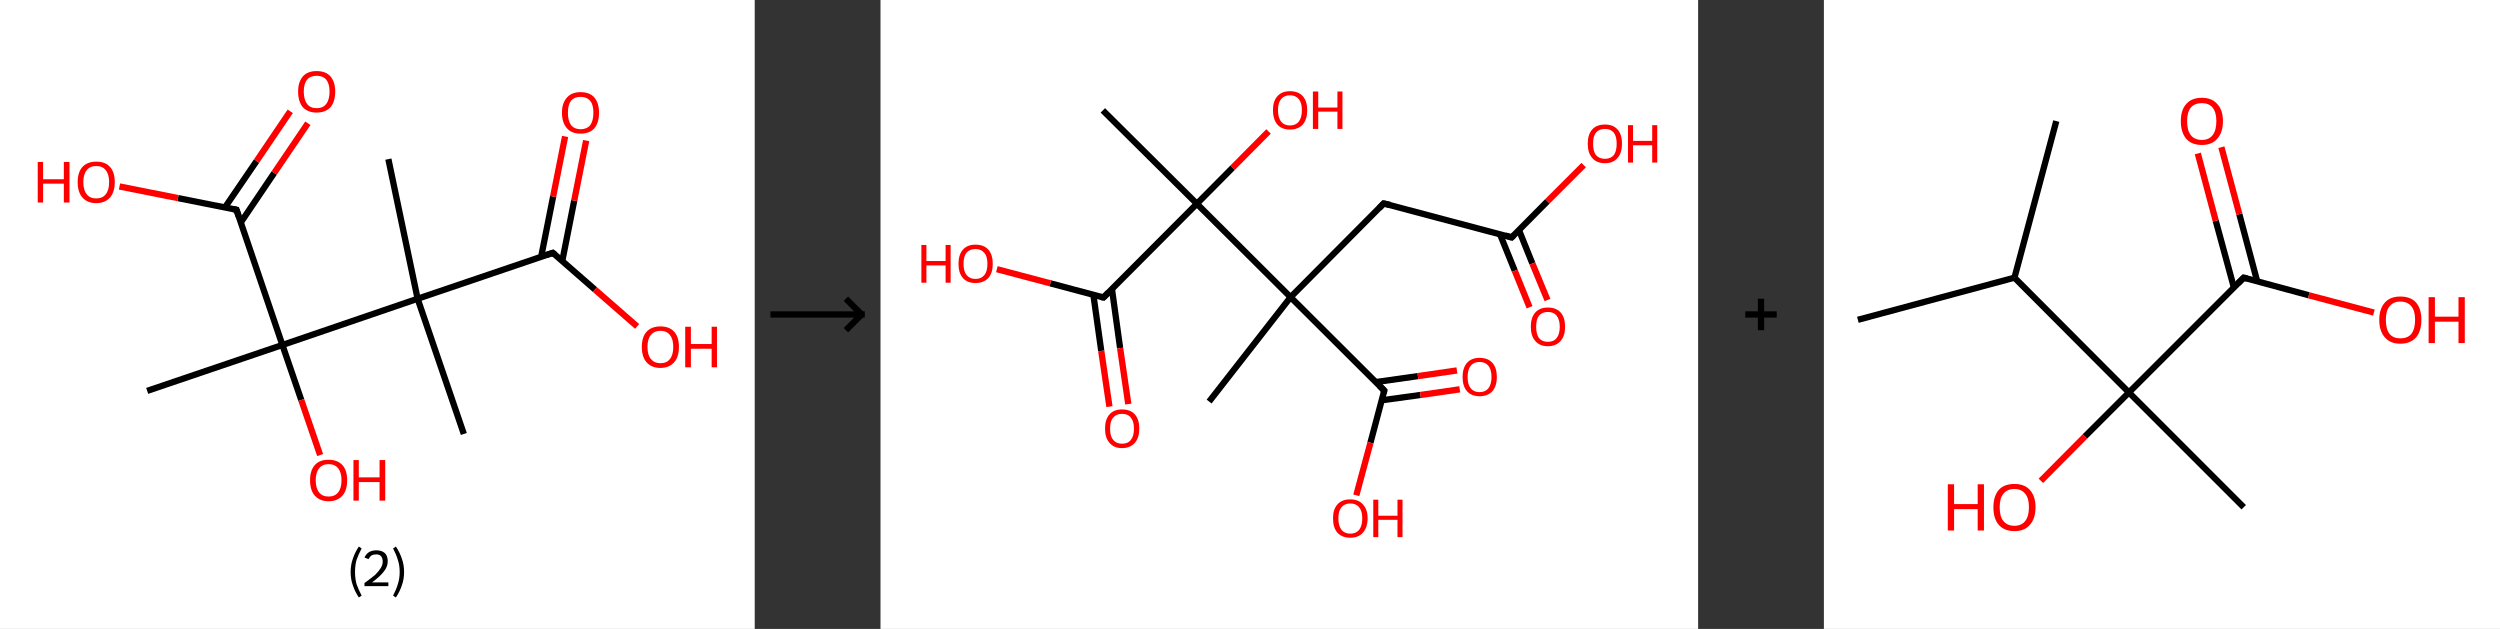 <?xml version='1.0' encoding='ASCII' standalone='yes'?>
<svg xmlns="http://www.w3.org/2000/svg" xmlns:xlink="http://www.w3.org/1999/xlink" version="1.1" width="795.0px" viewBox="0 0 795.0 200.0" height="200.0px">
  <rect x="0" y="0" width="795.0" height="200.0" fill="#333333" stroke="none"/>
  <g>
    <g transform="translate(0, 0) scale(1 1) "><!-- END OF HEADER -->
<rect style="opacity:1.0;fill:#FFFFFF;stroke:none" width="240.0" height="200.0" x="0.0" y="0.0"> </rect>
<path class="bond-0 atom-0 atom-1" d="M 123.5,50.6 L 132.8,95.0" style="fill:none;fill-rule:evenodd;stroke:#000000;stroke-width:2.0px;stroke-linecap:butt;stroke-linejoin:miter;stroke-opacity:1"/>
<path class="bond-1 atom-1 atom-2" d="M 132.8,95.0 L 147.5,138.0" style="fill:none;fill-rule:evenodd;stroke:#000000;stroke-width:2.0px;stroke-linecap:butt;stroke-linejoin:miter;stroke-opacity:1"/>
<path class="bond-2 atom-1 atom-3" d="M 132.8,95.0 L 175.8,80.4" style="fill:none;fill-rule:evenodd;stroke:#000000;stroke-width:2.0px;stroke-linecap:butt;stroke-linejoin:miter;stroke-opacity:1"/>
<path class="bond-3 atom-3 atom-4" d="M 178.8,83.0 L 182.6,63.8" style="fill:none;fill-rule:evenodd;stroke:#000000;stroke-width:2.0px;stroke-linecap:butt;stroke-linejoin:miter;stroke-opacity:1"/>
<path class="bond-3 atom-3 atom-4" d="M 182.6,63.8 L 186.4,44.7" style="fill:none;fill-rule:evenodd;stroke:#FF0000;stroke-width:2.0px;stroke-linecap:butt;stroke-linejoin:miter;stroke-opacity:1"/>
<path class="bond-3 atom-3 atom-4" d="M 172.1,81.6 L 175.9,62.5" style="fill:none;fill-rule:evenodd;stroke:#000000;stroke-width:2.0px;stroke-linecap:butt;stroke-linejoin:miter;stroke-opacity:1"/>
<path class="bond-3 atom-3 atom-4" d="M 175.9,62.5 L 179.7,43.4" style="fill:none;fill-rule:evenodd;stroke:#FF0000;stroke-width:2.0px;stroke-linecap:butt;stroke-linejoin:miter;stroke-opacity:1"/>
<path class="bond-4 atom-3 atom-5" d="M 175.8,80.4 L 189.2,92.1" style="fill:none;fill-rule:evenodd;stroke:#000000;stroke-width:2.0px;stroke-linecap:butt;stroke-linejoin:miter;stroke-opacity:1"/>
<path class="bond-4 atom-3 atom-5" d="M 189.2,92.1 L 202.6,103.8" style="fill:none;fill-rule:evenodd;stroke:#FF0000;stroke-width:2.0px;stroke-linecap:butt;stroke-linejoin:miter;stroke-opacity:1"/>
<path class="bond-5 atom-1 atom-6" d="M 132.8,95.0 L 89.8,109.7" style="fill:none;fill-rule:evenodd;stroke:#000000;stroke-width:2.0px;stroke-linecap:butt;stroke-linejoin:miter;stroke-opacity:1"/>
<path class="bond-6 atom-6 atom-7" d="M 89.8,109.7 L 46.8,124.3" style="fill:none;fill-rule:evenodd;stroke:#000000;stroke-width:2.0px;stroke-linecap:butt;stroke-linejoin:miter;stroke-opacity:1"/>
<path class="bond-7 atom-6 atom-8" d="M 89.8,109.7 L 95.8,127.2" style="fill:none;fill-rule:evenodd;stroke:#000000;stroke-width:2.0px;stroke-linecap:butt;stroke-linejoin:miter;stroke-opacity:1"/>
<path class="bond-7 atom-6 atom-8" d="M 95.8,127.2 L 101.8,144.7" style="fill:none;fill-rule:evenodd;stroke:#FF0000;stroke-width:2.0px;stroke-linecap:butt;stroke-linejoin:miter;stroke-opacity:1"/>
<path class="bond-8 atom-6 atom-9" d="M 89.8,109.7 L 75.2,66.7" style="fill:none;fill-rule:evenodd;stroke:#000000;stroke-width:2.0px;stroke-linecap:butt;stroke-linejoin:miter;stroke-opacity:1"/>
<path class="bond-9 atom-9 atom-10" d="M 76.6,70.7 L 87.2,55.0" style="fill:none;fill-rule:evenodd;stroke:#000000;stroke-width:2.0px;stroke-linecap:butt;stroke-linejoin:miter;stroke-opacity:1"/>
<path class="bond-9 atom-9 atom-10" d="M 87.2,55.0 L 97.9,39.2" style="fill:none;fill-rule:evenodd;stroke:#FF0000;stroke-width:2.0px;stroke-linecap:butt;stroke-linejoin:miter;stroke-opacity:1"/>
<path class="bond-9 atom-9 atom-10" d="M 71.5,66.0 L 81.6,51.2" style="fill:none;fill-rule:evenodd;stroke:#000000;stroke-width:2.0px;stroke-linecap:butt;stroke-linejoin:miter;stroke-opacity:1"/>
<path class="bond-9 atom-9 atom-10" d="M 81.6,51.2 L 92.3,35.4" style="fill:none;fill-rule:evenodd;stroke:#FF0000;stroke-width:2.0px;stroke-linecap:butt;stroke-linejoin:miter;stroke-opacity:1"/>
<path class="bond-10 atom-9 atom-11" d="M 75.2,66.7 L 56.6,63.0" style="fill:none;fill-rule:evenodd;stroke:#000000;stroke-width:2.0px;stroke-linecap:butt;stroke-linejoin:miter;stroke-opacity:1"/>
<path class="bond-10 atom-9 atom-11" d="M 56.6,63.0 L 38.0,59.3" style="fill:none;fill-rule:evenodd;stroke:#FF0000;stroke-width:2.0px;stroke-linecap:butt;stroke-linejoin:miter;stroke-opacity:1"/>
<path d="M 173.7,81.1 L 175.8,80.4 L 176.5,81.0" style="fill:none;stroke:#000000;stroke-width:2.0px;stroke-linecap:butt;stroke-linejoin:miter;stroke-opacity:1;"/>
<path d="M 75.9,68.8 L 75.2,66.7 L 74.2,66.5" style="fill:none;stroke:#000000;stroke-width:2.0px;stroke-linecap:butt;stroke-linejoin:miter;stroke-opacity:1;"/>
<path class="atom-4" d="M 178.7 35.8 Q 178.7 32.8, 180.3 31.0 Q 181.8 29.3, 184.6 29.3 Q 187.5 29.3, 189.0 31.0 Q 190.5 32.8, 190.5 35.8 Q 190.5 39.0, 189.0 40.8 Q 187.5 42.5, 184.6 42.5 Q 181.8 42.5, 180.3 40.8 Q 178.7 39.0, 178.7 35.8 M 184.6 41.1 Q 186.6 41.1, 187.7 39.8 Q 188.7 38.4, 188.7 35.8 Q 188.7 33.3, 187.7 32.1 Q 186.6 30.8, 184.6 30.8 Q 182.7 30.8, 181.6 32.0 Q 180.6 33.3, 180.6 35.8 Q 180.6 38.4, 181.6 39.8 Q 182.7 41.1, 184.6 41.1 " fill="#FF0000"/>
<path class="atom-5" d="M 204.1 110.3 Q 204.1 107.2, 205.6 105.5 Q 207.2 103.8, 210.0 103.8 Q 212.9 103.8, 214.4 105.5 Q 215.9 107.2, 215.9 110.3 Q 215.9 113.5, 214.4 115.2 Q 212.8 117.0, 210.0 117.0 Q 207.2 117.0, 205.6 115.2 Q 204.1 113.5, 204.1 110.3 M 210.0 115.5 Q 212.0 115.5, 213.0 114.2 Q 214.1 112.9, 214.1 110.3 Q 214.1 107.8, 213.0 106.5 Q 212.0 105.2, 210.0 105.2 Q 208.1 105.2, 207.0 106.5 Q 205.9 107.8, 205.9 110.3 Q 205.9 112.9, 207.0 114.2 Q 208.1 115.5, 210.0 115.5 " fill="#FF0000"/>
<path class="atom-5" d="M 217.9 103.9 L 219.7 103.9 L 219.7 109.4 L 226.3 109.4 L 226.3 103.9 L 228.0 103.9 L 228.0 116.8 L 226.3 116.8 L 226.3 110.9 L 219.7 110.9 L 219.7 116.8 L 217.9 116.8 L 217.9 103.9 " fill="#FF0000"/>
<path class="atom-8" d="M 98.6 152.7 Q 98.6 149.6, 100.1 147.9 Q 101.6 146.2, 104.5 146.2 Q 107.3 146.2, 108.9 147.9 Q 110.4 149.6, 110.4 152.7 Q 110.4 155.9, 108.9 157.6 Q 107.3 159.4, 104.5 159.4 Q 101.7 159.4, 100.1 157.6 Q 98.6 155.9, 98.6 152.7 M 104.5 157.9 Q 106.5 157.9, 107.5 156.6 Q 108.6 155.3, 108.6 152.7 Q 108.6 150.2, 107.5 148.9 Q 106.5 147.6, 104.5 147.6 Q 102.5 147.6, 101.5 148.9 Q 100.4 150.2, 100.4 152.7 Q 100.4 155.3, 101.5 156.6 Q 102.5 157.9, 104.5 157.9 " fill="#FF0000"/>
<path class="atom-8" d="M 112.4 146.3 L 114.1 146.3 L 114.1 151.8 L 120.7 151.8 L 120.7 146.3 L 122.5 146.3 L 122.5 159.2 L 120.7 159.2 L 120.7 153.3 L 114.1 153.3 L 114.1 159.2 L 112.4 159.2 L 112.4 146.3 " fill="#FF0000"/>
<path class="atom-10" d="M 94.8 29.1 Q 94.8 26.1, 96.3 24.3 Q 97.8 22.6, 100.7 22.6 Q 103.6 22.6, 105.1 24.3 Q 106.6 26.1, 106.6 29.1 Q 106.6 32.3, 105.1 34.1 Q 103.5 35.8, 100.7 35.8 Q 97.9 35.8, 96.3 34.1 Q 94.8 32.3, 94.8 29.1 M 100.7 34.4 Q 102.7 34.4, 103.7 33.1 Q 104.8 31.7, 104.8 29.1 Q 104.8 26.6, 103.7 25.3 Q 102.7 24.1, 100.7 24.1 Q 98.7 24.1, 97.7 25.3 Q 96.6 26.6, 96.6 29.1 Q 96.6 31.7, 97.7 33.1 Q 98.7 34.4, 100.7 34.4 " fill="#FF0000"/>
<path class="atom-11" d="M 12.0 51.5 L 13.7 51.5 L 13.7 57.0 L 20.3 57.0 L 20.3 51.5 L 22.1 51.5 L 22.1 64.4 L 20.3 64.4 L 20.3 58.4 L 13.7 58.4 L 13.7 64.4 L 12.0 64.4 L 12.0 51.5 " fill="#FF0000"/>
<path class="atom-11" d="M 24.7 57.9 Q 24.7 54.8, 26.2 53.1 Q 27.8 51.4, 30.6 51.4 Q 33.5 51.4, 35.0 53.1 Q 36.5 54.8, 36.5 57.9 Q 36.5 61.0, 35.0 62.8 Q 33.4 64.6, 30.6 64.6 Q 27.8 64.6, 26.2 62.8 Q 24.7 61.1, 24.7 57.9 M 30.6 63.1 Q 32.6 63.1, 33.6 61.8 Q 34.7 60.5, 34.7 57.9 Q 34.7 55.4, 33.6 54.1 Q 32.6 52.8, 30.6 52.8 Q 28.6 52.8, 27.6 54.1 Q 26.5 55.4, 26.5 57.9 Q 26.5 60.5, 27.6 61.8 Q 28.6 63.1, 30.6 63.1 " fill="#FF0000"/>
<path class="legend" d="M 111.5 181.9 Q 111.5 179.6, 112.2 177.7 Q 112.8 175.8, 114.1 173.8 L 115.0 174.4 Q 114.0 176.3, 113.4 178.0 Q 112.9 179.7, 112.9 181.9 Q 112.9 184.0, 113.4 185.8 Q 114.0 187.5, 115.0 189.4 L 114.1 190.0 Q 112.8 188.0, 112.2 186.1 Q 111.5 184.2, 111.5 181.9 " fill="#000000"/>
<path class="legend" d="M 115.9 177.3 Q 116.4 176.2, 117.3 175.6 Q 118.3 175.0, 119.7 175.0 Q 121.4 175.0, 122.4 175.9 Q 123.3 176.8, 123.3 178.5 Q 123.3 180.2, 122.1 181.7 Q 120.9 183.3, 118.3 185.2 L 123.5 185.2 L 123.5 186.4 L 115.9 186.4 L 115.9 185.4 Q 118.0 183.9, 119.3 182.8 Q 120.5 181.6, 121.1 180.6 Q 121.7 179.6, 121.7 178.6 Q 121.7 177.5, 121.2 176.9 Q 120.7 176.3, 119.7 176.3 Q 118.8 176.3, 118.2 176.6 Q 117.6 177.0, 117.2 177.8 L 115.9 177.3 " fill="#000000"/>
<path class="legend" d="M 128.5 181.9 Q 128.5 184.2, 127.8 186.1 Q 127.2 188.0, 125.9 190.0 L 125.0 189.4 Q 126.0 187.5, 126.5 185.8 Q 127.1 184.0, 127.1 181.9 Q 127.1 179.7, 126.5 178.0 Q 126.0 176.3, 125.0 174.4 L 125.9 173.8 Q 127.2 175.8, 127.8 177.7 Q 128.5 179.6, 128.5 181.9 " fill="#000000"/>
</g>
    <g transform="translate(240.0, 0) scale(1 1) "><line x1="5" y1="100" x2="35" y2="100" style="stroke:rgb(0,0,0);stroke-width:2"/>
  <line x1="34" y1="100" x2="29" y2="95" style="stroke:rgb(0,0,0);stroke-width:2"/>
  <line x1="34" y1="100" x2="29" y2="105" style="stroke:rgb(0,0,0);stroke-width:2"/>
</g>
    <g transform="translate(280.0, 0) scale(1 1) "><!-- END OF HEADER -->
<rect style="opacity:1.0;fill:#FFFFFF;stroke:none" width="260.0" height="200.0" x="0.0" y="0.0"> </rect>
<path class="bond-0 atom-0 atom-1" d="M 70.7,35.1 L 100.6,64.8" style="fill:none;fill-rule:evenodd;stroke:#000000;stroke-width:2.0px;stroke-linecap:butt;stroke-linejoin:miter;stroke-opacity:1"/>
<path class="bond-1 atom-1 atom-2" d="M 100.6,64.8 L 112.0,53.3" style="fill:none;fill-rule:evenodd;stroke:#000000;stroke-width:2.0px;stroke-linecap:butt;stroke-linejoin:miter;stroke-opacity:1"/>
<path class="bond-1 atom-1 atom-2" d="M 112.0,53.3 L 123.4,41.8" style="fill:none;fill-rule:evenodd;stroke:#FF0000;stroke-width:2.0px;stroke-linecap:butt;stroke-linejoin:miter;stroke-opacity:1"/>
<path class="bond-2 atom-1 atom-3" d="M 100.6,64.8 L 70.9,94.6" style="fill:none;fill-rule:evenodd;stroke:#000000;stroke-width:2.0px;stroke-linecap:butt;stroke-linejoin:miter;stroke-opacity:1"/>
<path class="bond-3 atom-3 atom-4" d="M 67.7,93.8 L 70.2,111.6" style="fill:none;fill-rule:evenodd;stroke:#000000;stroke-width:2.0px;stroke-linecap:butt;stroke-linejoin:miter;stroke-opacity:1"/>
<path class="bond-3 atom-3 atom-4" d="M 70.2,111.6 L 72.8,129.3" style="fill:none;fill-rule:evenodd;stroke:#FF0000;stroke-width:2.0px;stroke-linecap:butt;stroke-linejoin:miter;stroke-opacity:1"/>
<path class="bond-3 atom-3 atom-4" d="M 73.6,91.9 L 76.2,110.7" style="fill:none;fill-rule:evenodd;stroke:#000000;stroke-width:2.0px;stroke-linecap:butt;stroke-linejoin:miter;stroke-opacity:1"/>
<path class="bond-3 atom-3 atom-4" d="M 76.2,110.7 L 78.8,128.5" style="fill:none;fill-rule:evenodd;stroke:#FF0000;stroke-width:2.0px;stroke-linecap:butt;stroke-linejoin:miter;stroke-opacity:1"/>
<path class="bond-4 atom-3 atom-5" d="M 70.9,94.6 L 54.0,90.1" style="fill:none;fill-rule:evenodd;stroke:#000000;stroke-width:2.0px;stroke-linecap:butt;stroke-linejoin:miter;stroke-opacity:1"/>
<path class="bond-4 atom-3 atom-5" d="M 54.0,90.1 L 37.0,85.6" style="fill:none;fill-rule:evenodd;stroke:#FF0000;stroke-width:2.0px;stroke-linecap:butt;stroke-linejoin:miter;stroke-opacity:1"/>
<path class="bond-5 atom-1 atom-6" d="M 100.6,64.8 L 130.4,94.5" style="fill:none;fill-rule:evenodd;stroke:#000000;stroke-width:2.0px;stroke-linecap:butt;stroke-linejoin:miter;stroke-opacity:1"/>
<path class="bond-6 atom-6 atom-7" d="M 130.4,94.5 L 104.5,127.7" style="fill:none;fill-rule:evenodd;stroke:#000000;stroke-width:2.0px;stroke-linecap:butt;stroke-linejoin:miter;stroke-opacity:1"/>
<path class="bond-7 atom-6 atom-8" d="M 130.4,94.5 L 160.0,64.7" style="fill:none;fill-rule:evenodd;stroke:#000000;stroke-width:2.0px;stroke-linecap:butt;stroke-linejoin:miter;stroke-opacity:1"/>
<path class="bond-8 atom-8 atom-9" d="M 160.0,64.7 L 200.7,75.5" style="fill:none;fill-rule:evenodd;stroke:#000000;stroke-width:2.0px;stroke-linecap:butt;stroke-linejoin:miter;stroke-opacity:1"/>
<path class="bond-9 atom-9 atom-10" d="M 197.0,74.5 L 201.7,86.1" style="fill:none;fill-rule:evenodd;stroke:#000000;stroke-width:2.0px;stroke-linecap:butt;stroke-linejoin:miter;stroke-opacity:1"/>
<path class="bond-9 atom-9 atom-10" d="M 201.7,86.1 L 206.4,97.7" style="fill:none;fill-rule:evenodd;stroke:#FF0000;stroke-width:2.0px;stroke-linecap:butt;stroke-linejoin:miter;stroke-opacity:1"/>
<path class="bond-9 atom-9 atom-10" d="M 203.0,73.1 L 207.3,83.8" style="fill:none;fill-rule:evenodd;stroke:#000000;stroke-width:2.0px;stroke-linecap:butt;stroke-linejoin:miter;stroke-opacity:1"/>
<path class="bond-9 atom-9 atom-10" d="M 207.3,83.8 L 212.1,95.4" style="fill:none;fill-rule:evenodd;stroke:#FF0000;stroke-width:2.0px;stroke-linecap:butt;stroke-linejoin:miter;stroke-opacity:1"/>
<path class="bond-10 atom-9 atom-11" d="M 200.7,75.5 L 212.1,64.0" style="fill:none;fill-rule:evenodd;stroke:#000000;stroke-width:2.0px;stroke-linecap:butt;stroke-linejoin:miter;stroke-opacity:1"/>
<path class="bond-10 atom-9 atom-11" d="M 212.1,64.0 L 223.6,52.5" style="fill:none;fill-rule:evenodd;stroke:#FF0000;stroke-width:2.0px;stroke-linecap:butt;stroke-linejoin:miter;stroke-opacity:1"/>
<path class="bond-11 atom-6 atom-12" d="M 130.4,94.5 L 160.2,124.2" style="fill:none;fill-rule:evenodd;stroke:#000000;stroke-width:2.0px;stroke-linecap:butt;stroke-linejoin:miter;stroke-opacity:1"/>
<path class="bond-12 atom-12 atom-13" d="M 159.3,127.3 L 171.7,125.6" style="fill:none;fill-rule:evenodd;stroke:#000000;stroke-width:2.0px;stroke-linecap:butt;stroke-linejoin:miter;stroke-opacity:1"/>
<path class="bond-12 atom-12 atom-13" d="M 171.7,125.6 L 184.2,123.8" style="fill:none;fill-rule:evenodd;stroke:#FF0000;stroke-width:2.0px;stroke-linecap:butt;stroke-linejoin:miter;stroke-opacity:1"/>
<path class="bond-12 atom-12 atom-13" d="M 157.5,121.5 L 170.9,119.6" style="fill:none;fill-rule:evenodd;stroke:#000000;stroke-width:2.0px;stroke-linecap:butt;stroke-linejoin:miter;stroke-opacity:1"/>
<path class="bond-12 atom-12 atom-13" d="M 170.9,119.6 L 183.3,117.8" style="fill:none;fill-rule:evenodd;stroke:#FF0000;stroke-width:2.0px;stroke-linecap:butt;stroke-linejoin:miter;stroke-opacity:1"/>
<path class="bond-13 atom-12 atom-14" d="M 160.2,124.2 L 155.8,140.8" style="fill:none;fill-rule:evenodd;stroke:#000000;stroke-width:2.0px;stroke-linecap:butt;stroke-linejoin:miter;stroke-opacity:1"/>
<path class="bond-13 atom-12 atom-14" d="M 155.8,140.8 L 151.3,157.5" style="fill:none;fill-rule:evenodd;stroke:#FF0000;stroke-width:2.0px;stroke-linecap:butt;stroke-linejoin:miter;stroke-opacity:1"/>
<path d="M 72.4,93.1 L 70.9,94.6 L 70.0,94.4" style="fill:none;stroke:#000000;stroke-width:2.0px;stroke-linecap:butt;stroke-linejoin:miter;stroke-opacity:1;"/>
<path d="M 158.6,66.2 L 160.0,64.7 L 162.1,65.2" style="fill:none;stroke:#000000;stroke-width:2.0px;stroke-linecap:butt;stroke-linejoin:miter;stroke-opacity:1;"/>
<path d="M 198.7,74.9 L 200.7,75.5 L 201.3,74.9" style="fill:none;stroke:#000000;stroke-width:2.0px;stroke-linecap:butt;stroke-linejoin:miter;stroke-opacity:1;"/>
<path d="M 158.7,122.7 L 160.2,124.2 L 160.0,125.0" style="fill:none;stroke:#000000;stroke-width:2.0px;stroke-linecap:butt;stroke-linejoin:miter;stroke-opacity:1;"/>
<path class="atom-2" d="M 124.8 35.0 Q 124.8 32.2, 126.2 30.6 Q 127.6 29.0, 130.2 29.0 Q 132.9 29.0, 134.3 30.6 Q 135.7 32.2, 135.7 35.0 Q 135.7 37.9, 134.3 39.6 Q 132.8 41.2, 130.2 41.2 Q 127.6 41.2, 126.2 39.6 Q 124.8 37.9, 124.8 35.0 M 130.2 39.9 Q 132.0 39.9, 133.0 38.7 Q 134.0 37.4, 134.0 35.0 Q 134.0 32.7, 133.0 31.5 Q 132.0 30.3, 130.2 30.3 Q 128.4 30.3, 127.4 31.5 Q 126.4 32.7, 126.4 35.0 Q 126.4 37.4, 127.4 38.7 Q 128.4 39.9, 130.2 39.9 " fill="#FF0000"/>
<path class="atom-2" d="M 137.5 29.1 L 139.2 29.1 L 139.2 34.2 L 145.3 34.2 L 145.3 29.1 L 146.9 29.1 L 146.9 41.0 L 145.3 41.0 L 145.3 35.5 L 139.2 35.5 L 139.2 41.0 L 137.5 41.0 L 137.5 29.1 " fill="#FF0000"/>
<path class="atom-4" d="M 71.4 136.3 Q 71.4 133.4, 72.8 131.8 Q 74.2 130.2, 76.8 130.2 Q 79.5 130.2, 80.9 131.8 Q 82.3 133.4, 82.3 136.3 Q 82.3 139.2, 80.9 140.8 Q 79.4 142.5, 76.8 142.5 Q 74.2 142.5, 72.8 140.8 Q 71.4 139.2, 71.4 136.3 M 76.8 141.1 Q 78.7 141.1, 79.6 139.9 Q 80.6 138.7, 80.6 136.3 Q 80.6 134.0, 79.6 132.8 Q 78.7 131.6, 76.8 131.6 Q 75.0 131.6, 74.0 132.8 Q 73.0 133.9, 73.0 136.3 Q 73.0 138.7, 74.0 139.9 Q 75.0 141.1, 76.8 141.1 " fill="#FF0000"/>
<path class="atom-5" d="M 13.0 77.9 L 14.6 77.9 L 14.6 83.0 L 20.7 83.0 L 20.7 77.9 L 22.3 77.9 L 22.3 89.9 L 20.7 89.9 L 20.7 84.4 L 14.6 84.4 L 14.6 89.9 L 13.0 89.9 L 13.0 77.9 " fill="#FF0000"/>
<path class="atom-5" d="M 24.8 83.9 Q 24.8 81.0, 26.2 79.4 Q 27.6 77.8, 30.2 77.8 Q 32.9 77.8, 34.3 79.4 Q 35.7 81.0, 35.7 83.9 Q 35.7 86.8, 34.3 88.4 Q 32.8 90.0, 30.2 90.0 Q 27.6 90.0, 26.2 88.4 Q 24.8 86.8, 24.8 83.9 M 30.2 88.7 Q 32.0 88.7, 33.0 87.5 Q 34.0 86.3, 34.0 83.9 Q 34.0 81.5, 33.0 80.4 Q 32.0 79.2, 30.2 79.2 Q 28.4 79.2, 27.4 80.3 Q 26.4 81.5, 26.4 83.9 Q 26.4 86.3, 27.4 87.5 Q 28.4 88.7, 30.2 88.7 " fill="#FF0000"/>
<path class="atom-10" d="M 206.8 103.9 Q 206.8 101.0, 208.2 99.4 Q 209.6 97.8, 212.2 97.8 Q 214.9 97.8, 216.3 99.4 Q 217.7 101.0, 217.7 103.9 Q 217.7 106.8, 216.3 108.4 Q 214.8 110.1, 212.2 110.1 Q 209.6 110.1, 208.2 108.4 Q 206.8 106.8, 206.8 103.9 M 212.2 108.7 Q 214.1 108.7, 215.0 107.5 Q 216.0 106.3, 216.0 103.9 Q 216.0 101.6, 215.0 100.4 Q 214.1 99.2, 212.2 99.2 Q 210.4 99.2, 209.4 100.4 Q 208.5 101.5, 208.5 103.9 Q 208.5 106.3, 209.4 107.5 Q 210.4 108.7, 212.2 108.7 " fill="#FF0000"/>
<path class="atom-11" d="M 224.9 45.7 Q 224.9 42.8, 226.3 41.2 Q 227.7 39.6, 230.4 39.6 Q 233.0 39.6, 234.4 41.2 Q 235.8 42.8, 235.8 45.7 Q 235.8 48.6, 234.4 50.2 Q 233.0 51.9, 230.4 51.9 Q 227.7 51.9, 226.3 50.2 Q 224.9 48.6, 224.9 45.7 M 230.4 50.5 Q 232.2 50.5, 233.2 49.3 Q 234.1 48.1, 234.1 45.7 Q 234.1 43.4, 233.2 42.2 Q 232.2 41.0, 230.4 41.0 Q 228.5 41.0, 227.5 42.2 Q 226.6 43.3, 226.6 45.7 Q 226.6 48.1, 227.5 49.3 Q 228.5 50.5, 230.4 50.5 " fill="#FF0000"/>
<path class="atom-11" d="M 237.7 39.8 L 239.3 39.8 L 239.3 44.8 L 245.4 44.8 L 245.4 39.8 L 247.0 39.8 L 247.0 51.7 L 245.4 51.7 L 245.4 46.2 L 239.3 46.2 L 239.3 51.7 L 237.7 51.7 L 237.7 39.8 " fill="#FF0000"/>
<path class="atom-13" d="M 185.1 119.9 Q 185.1 117.0, 186.5 115.4 Q 187.9 113.8, 190.5 113.8 Q 193.2 113.8, 194.6 115.4 Q 196.0 117.0, 196.0 119.9 Q 196.0 122.7, 194.6 124.4 Q 193.1 126.0, 190.5 126.0 Q 187.9 126.0, 186.5 124.4 Q 185.1 122.8, 185.1 119.9 M 190.5 124.7 Q 192.3 124.7, 193.3 123.5 Q 194.3 122.2, 194.3 119.9 Q 194.3 117.5, 193.3 116.3 Q 192.3 115.1, 190.5 115.1 Q 188.7 115.1, 187.7 116.3 Q 186.7 117.5, 186.7 119.9 Q 186.7 122.3, 187.7 123.5 Q 188.7 124.7, 190.5 124.7 " fill="#FF0000"/>
<path class="atom-14" d="M 143.9 164.8 Q 143.9 162.0, 145.3 160.4 Q 146.7 158.8, 149.4 158.8 Q 152.0 158.8, 153.4 160.4 Q 154.9 162.0, 154.9 164.8 Q 154.9 167.7, 153.4 169.4 Q 152.0 171.0, 149.4 171.0 Q 146.8 171.0, 145.3 169.4 Q 143.9 167.8, 143.9 164.8 M 149.4 169.7 Q 151.2 169.7, 152.2 168.5 Q 153.2 167.2, 153.2 164.8 Q 153.2 162.5, 152.2 161.3 Q 151.2 160.1, 149.4 160.1 Q 147.6 160.1, 146.6 161.3 Q 145.6 162.5, 145.6 164.8 Q 145.6 167.2, 146.6 168.5 Q 147.6 169.7, 149.4 169.7 " fill="#FF0000"/>
<path class="atom-14" d="M 156.7 158.9 L 158.3 158.9 L 158.3 164.0 L 164.4 164.0 L 164.4 158.9 L 166.0 158.9 L 166.0 170.8 L 164.4 170.8 L 164.4 165.3 L 158.3 165.3 L 158.3 170.8 L 156.7 170.8 L 156.7 158.9 " fill="#FF0000"/>
</g>
    <g transform="translate(540.0, 0) scale(1 1) "><line x1="15" y1="100" x2="25" y2="100" style="stroke:rgb(0,0,0);stroke-width:2"/>
  <line x1="20" y1="95" x2="20" y2="105" style="stroke:rgb(0,0,0);stroke-width:2"/>
</g>
    <g transform="translate(580.0, 0) scale(1 1) "><!-- END OF HEADER -->
<rect style="opacity:1.0;fill:#FFFFFF;stroke:none" width="215.0" height="200.0" x="0.0" y="0.0"> </rect>
<path class="bond-0 atom-0 atom-1" d="M 73.9,38.5 L 60.6,88.3" style="fill:none;fill-rule:evenodd;stroke:#000000;stroke-width:2.0px;stroke-linecap:butt;stroke-linejoin:miter;stroke-opacity:1"/>
<path class="bond-1 atom-1 atom-2" d="M 60.6,88.3 L 10.8,101.7" style="fill:none;fill-rule:evenodd;stroke:#000000;stroke-width:2.0px;stroke-linecap:butt;stroke-linejoin:miter;stroke-opacity:1"/>
<path class="bond-2 atom-1 atom-3" d="M 60.6,88.3 L 97.0,124.8" style="fill:none;fill-rule:evenodd;stroke:#000000;stroke-width:2.0px;stroke-linecap:butt;stroke-linejoin:miter;stroke-opacity:1"/>
<path class="bond-3 atom-3 atom-4" d="M 97.0,124.8 L 133.5,161.3" style="fill:none;fill-rule:evenodd;stroke:#000000;stroke-width:2.0px;stroke-linecap:butt;stroke-linejoin:miter;stroke-opacity:1"/>
<path class="bond-4 atom-3 atom-5" d="M 97.0,124.8 L 83.0,138.8" style="fill:none;fill-rule:evenodd;stroke:#000000;stroke-width:2.0px;stroke-linecap:butt;stroke-linejoin:miter;stroke-opacity:1"/>
<path class="bond-4 atom-3 atom-5" d="M 83.0,138.8 L 69.0,152.9" style="fill:none;fill-rule:evenodd;stroke:#FF0000;stroke-width:2.0px;stroke-linecap:butt;stroke-linejoin:miter;stroke-opacity:1"/>
<path class="bond-5 atom-3 atom-6" d="M 97.0,124.8 L 133.5,88.3" style="fill:none;fill-rule:evenodd;stroke:#000000;stroke-width:2.0px;stroke-linecap:butt;stroke-linejoin:miter;stroke-opacity:1"/>
<path class="bond-6 atom-6 atom-7" d="M 137.8,89.5 L 132.1,68.1" style="fill:none;fill-rule:evenodd;stroke:#000000;stroke-width:2.0px;stroke-linecap:butt;stroke-linejoin:miter;stroke-opacity:1"/>
<path class="bond-6 atom-6 atom-7" d="M 132.1,68.1 L 126.4,46.8" style="fill:none;fill-rule:evenodd;stroke:#FF0000;stroke-width:2.0px;stroke-linecap:butt;stroke-linejoin:miter;stroke-opacity:1"/>
<path class="bond-6 atom-6 atom-7" d="M 130.4,91.5 L 124.6,70.2" style="fill:none;fill-rule:evenodd;stroke:#000000;stroke-width:2.0px;stroke-linecap:butt;stroke-linejoin:miter;stroke-opacity:1"/>
<path class="bond-6 atom-6 atom-7" d="M 124.6,70.2 L 118.9,48.8" style="fill:none;fill-rule:evenodd;stroke:#FF0000;stroke-width:2.0px;stroke-linecap:butt;stroke-linejoin:miter;stroke-opacity:1"/>
<path class="bond-7 atom-6 atom-8" d="M 133.5,88.3 L 154.2,93.9" style="fill:none;fill-rule:evenodd;stroke:#000000;stroke-width:2.0px;stroke-linecap:butt;stroke-linejoin:miter;stroke-opacity:1"/>
<path class="bond-7 atom-6 atom-8" d="M 154.2,93.9 L 174.9,99.4" style="fill:none;fill-rule:evenodd;stroke:#FF0000;stroke-width:2.0px;stroke-linecap:butt;stroke-linejoin:miter;stroke-opacity:1"/>
<path d="M 131.7,90.1 L 133.5,88.3 L 134.6,88.6" style="fill:none;stroke:#000000;stroke-width:2.0px;stroke-linecap:butt;stroke-linejoin:miter;stroke-opacity:1;"/>
<path class="atom-5" d="M 39.4 154.0 L 41.4 154.0 L 41.4 160.3 L 48.9 160.3 L 48.9 154.0 L 50.9 154.0 L 50.9 168.7 L 48.9 168.7 L 48.9 161.9 L 41.4 161.9 L 41.4 168.7 L 39.4 168.7 L 39.4 154.0 " fill="#FF0000"/>
<path class="atom-5" d="M 53.9 161.3 Q 53.9 157.8, 55.6 155.8 Q 57.3 153.9, 60.6 153.9 Q 63.8 153.9, 65.5 155.8 Q 67.3 157.8, 67.3 161.3 Q 67.3 164.9, 65.5 166.9 Q 63.8 168.9, 60.6 168.9 Q 57.4 168.9, 55.6 166.9 Q 53.9 164.9, 53.9 161.3 M 60.6 167.2 Q 62.8 167.2, 64.0 165.7 Q 65.2 164.2, 65.2 161.3 Q 65.2 158.4, 64.0 157.0 Q 62.8 155.5, 60.6 155.5 Q 58.3 155.5, 57.1 157.0 Q 55.9 158.4, 55.9 161.3 Q 55.9 164.3, 57.1 165.7 Q 58.3 167.2, 60.6 167.2 " fill="#FF0000"/>
<path class="atom-7" d="M 113.5 38.5 Q 113.5 35.0, 115.2 33.1 Q 116.9 31.1, 120.2 31.1 Q 123.4 31.1, 125.1 33.1 Q 126.9 35.0, 126.9 38.5 Q 126.9 42.1, 125.1 44.1 Q 123.4 46.1, 120.2 46.1 Q 116.9 46.1, 115.2 44.1 Q 113.5 42.1, 113.5 38.5 M 120.2 44.5 Q 122.4 44.5, 123.6 43.0 Q 124.8 41.5, 124.8 38.5 Q 124.8 35.7, 123.6 34.2 Q 122.4 32.8, 120.2 32.8 Q 117.9 32.8, 116.7 34.2 Q 115.5 35.7, 115.5 38.5 Q 115.5 41.5, 116.7 43.0 Q 117.9 44.5, 120.2 44.5 " fill="#FF0000"/>
<path class="atom-8" d="M 176.6 101.7 Q 176.6 98.2, 178.4 96.2 Q 180.1 94.3, 183.3 94.3 Q 186.6 94.3, 188.3 96.2 Q 190.0 98.2, 190.0 101.7 Q 190.0 105.3, 188.3 107.3 Q 186.5 109.3, 183.3 109.3 Q 180.1 109.3, 178.4 107.3 Q 176.6 105.3, 176.6 101.7 M 183.3 107.6 Q 185.6 107.6, 186.8 106.2 Q 188.0 104.6, 188.0 101.7 Q 188.0 98.8, 186.8 97.4 Q 185.6 95.9, 183.3 95.9 Q 181.1 95.9, 179.9 97.4 Q 178.7 98.8, 178.7 101.7 Q 178.7 104.7, 179.9 106.2 Q 181.1 107.6, 183.3 107.6 " fill="#FF0000"/>
<path class="atom-8" d="M 192.3 94.5 L 194.3 94.5 L 194.3 100.7 L 201.8 100.7 L 201.8 94.5 L 203.8 94.5 L 203.8 109.1 L 201.8 109.1 L 201.8 102.3 L 194.3 102.3 L 194.3 109.1 L 192.3 109.1 L 192.3 94.5 " fill="#FF0000"/>
</g>
  </g>
</svg>
